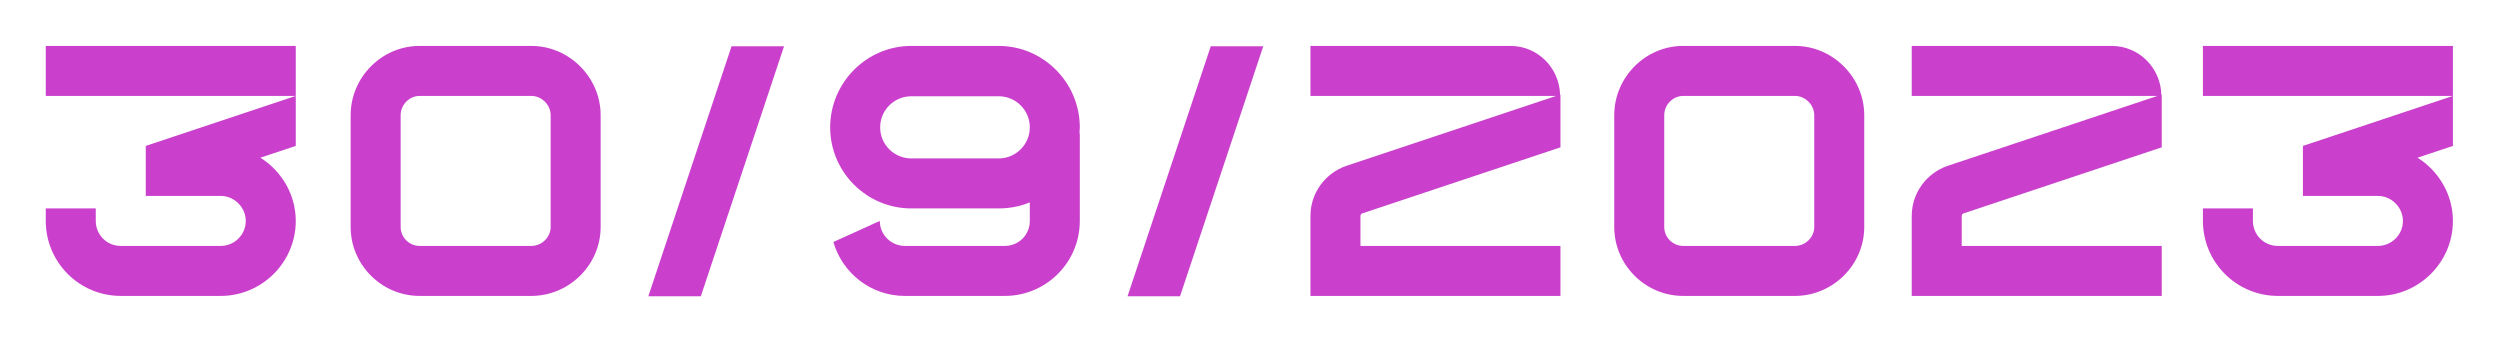 <svg width="245" height="34" viewBox="0 0 245 34" fill="none" xmlns="http://www.w3.org/2000/svg">
<g filter="url(#filter0_d_1417_2543)">
<path d="M28.985 5.4H4.485V0.5H28.985V5.4ZM14.285 15.2V10.3L28.985 5.4V10.3L25.52 11.455C27.585 12.75 28.985 15.06 28.985 17.65C28.985 21.71 25.66 25 21.635 25H11.835C7.775 25 4.485 21.71 4.485 17.65V16.425H9.385V17.65C9.385 19.015 10.47 20.1 11.835 20.1H21.635C22.965 20.1 24.085 19.015 24.085 17.65C24.085 16.32 22.965 15.2 21.635 15.2H14.285ZM52.073 0.5C55.783 0.5 58.863 3.58 58.863 7.29V18.245C58.863 21.955 55.783 25 52.073 25H41.118C37.408 25 34.363 21.955 34.363 18.245V7.29C34.363 3.58 37.408 0.5 41.118 0.5H52.073ZM53.963 18.245V7.29C53.963 6.275 53.088 5.4 52.073 5.4H41.118C40.103 5.4 39.263 6.275 39.263 7.29V18.245C39.263 19.26 40.103 20.1 41.118 20.1H52.073C53.088 20.1 53.963 19.26 53.963 18.245ZM71.691 0.535H76.836L68.681 25.035H63.536L71.691 0.535ZM105.821 8.48C105.821 8.69 105.786 8.9 105.786 9.075H105.821V17.65C105.821 21.71 102.531 25 98.471 25H88.671C85.346 25 82.546 22.76 81.671 19.715L86.221 17.65C86.221 19.015 87.341 20.1 88.671 20.1H98.471C99.836 20.1 100.921 19.015 100.921 17.65V15.83C100.011 16.215 98.961 16.425 97.876 16.425H89.301C84.926 16.425 81.356 12.855 81.356 8.48C81.356 4.105 84.926 0.5 89.301 0.5H97.876C102.251 0.5 105.821 4.105 105.821 8.48ZM97.876 11.525C99.556 11.525 100.921 10.16 100.921 8.48C100.921 6.8 99.556 5.435 97.876 5.435H89.301C87.621 5.435 86.256 6.8 86.256 8.48C86.256 10.16 87.621 11.525 89.301 11.525H97.876ZM118.654 0.535H123.799L115.644 25.035H110.499L118.654 0.535ZM133.499 16.915C133.394 16.95 133.324 17.055 133.324 17.16V20.1H152.924V25H128.424V17.16C128.424 14.955 129.824 12.995 131.924 12.26L152.504 5.4H128.424V0.5H148.024C150.684 0.5 152.819 2.635 152.889 5.295H152.924V10.44L133.499 16.915ZM175.906 0.5C179.616 0.5 182.696 3.58 182.696 7.29V18.245C182.696 21.955 179.616 25 175.906 25H164.951C161.241 25 158.196 21.955 158.196 18.245V7.29C158.196 3.58 161.241 0.5 164.951 0.5H175.906ZM177.796 18.245V7.29C177.796 6.275 176.921 5.4 175.906 5.4H164.951C163.936 5.4 163.096 6.275 163.096 7.29V18.245C163.096 19.26 163.936 20.1 164.951 20.1H175.906C176.921 20.1 177.796 19.26 177.796 18.245ZM192.425 16.915C192.32 16.95 192.25 17.055 192.25 17.16V20.1H211.85V25H187.35V17.16C187.35 14.955 188.75 12.995 190.85 12.26L211.43 5.4H187.35V0.5H206.95C209.61 0.5 211.745 2.635 211.815 5.295H211.85V10.44L192.425 16.915ZM240.386 5.4H215.886V0.5H240.386V5.4ZM225.686 15.2V10.3L240.386 5.4V10.3L236.921 11.455C238.986 12.75 240.386 15.06 240.386 17.65C240.386 21.71 237.061 25 233.036 25H223.236C219.176 25 215.886 21.71 215.886 17.65V16.425H220.786V17.65C220.786 19.015 221.871 20.1 223.236 20.1H233.036C234.366 20.1 235.486 19.015 235.486 17.65C235.486 16.32 234.366 15.2 233.036 15.2H225.686Z" fill="#CA40CD"/>
</g>
<defs>
<filter id="filter0_d_1417_2543" x="0.485" y="0.5" width="243.901" height="32.535" filterUnits="userSpaceOnUse" color-interpolation-filters="sRGB">
<feFlood flood-opacity="0" result="BackgroundImageFix"/>
<feColorMatrix in="SourceAlpha" type="matrix" values="0 0 0 0 0 0 0 0 0 0 0 0 0 0 0 0 0 0 127 0" result="hardAlpha"/>
<feOffset dy="4"/>
<feGaussianBlur stdDeviation="2"/>
<feComposite in2="hardAlpha" operator="out"/>
<feColorMatrix type="matrix" values="0 0 0 0 0 0 0 0 0 0 0 0 0 0 0 0 0 0 0.25 0"/>
<feBlend mode="normal" in2="BackgroundImageFix" result="effect1_dropShadow_1417_2543"/>
<feBlend mode="normal" in="SourceGraphic" in2="effect1_dropShadow_1417_2543" result="shape"/>
</filter>
</defs>
</svg>
